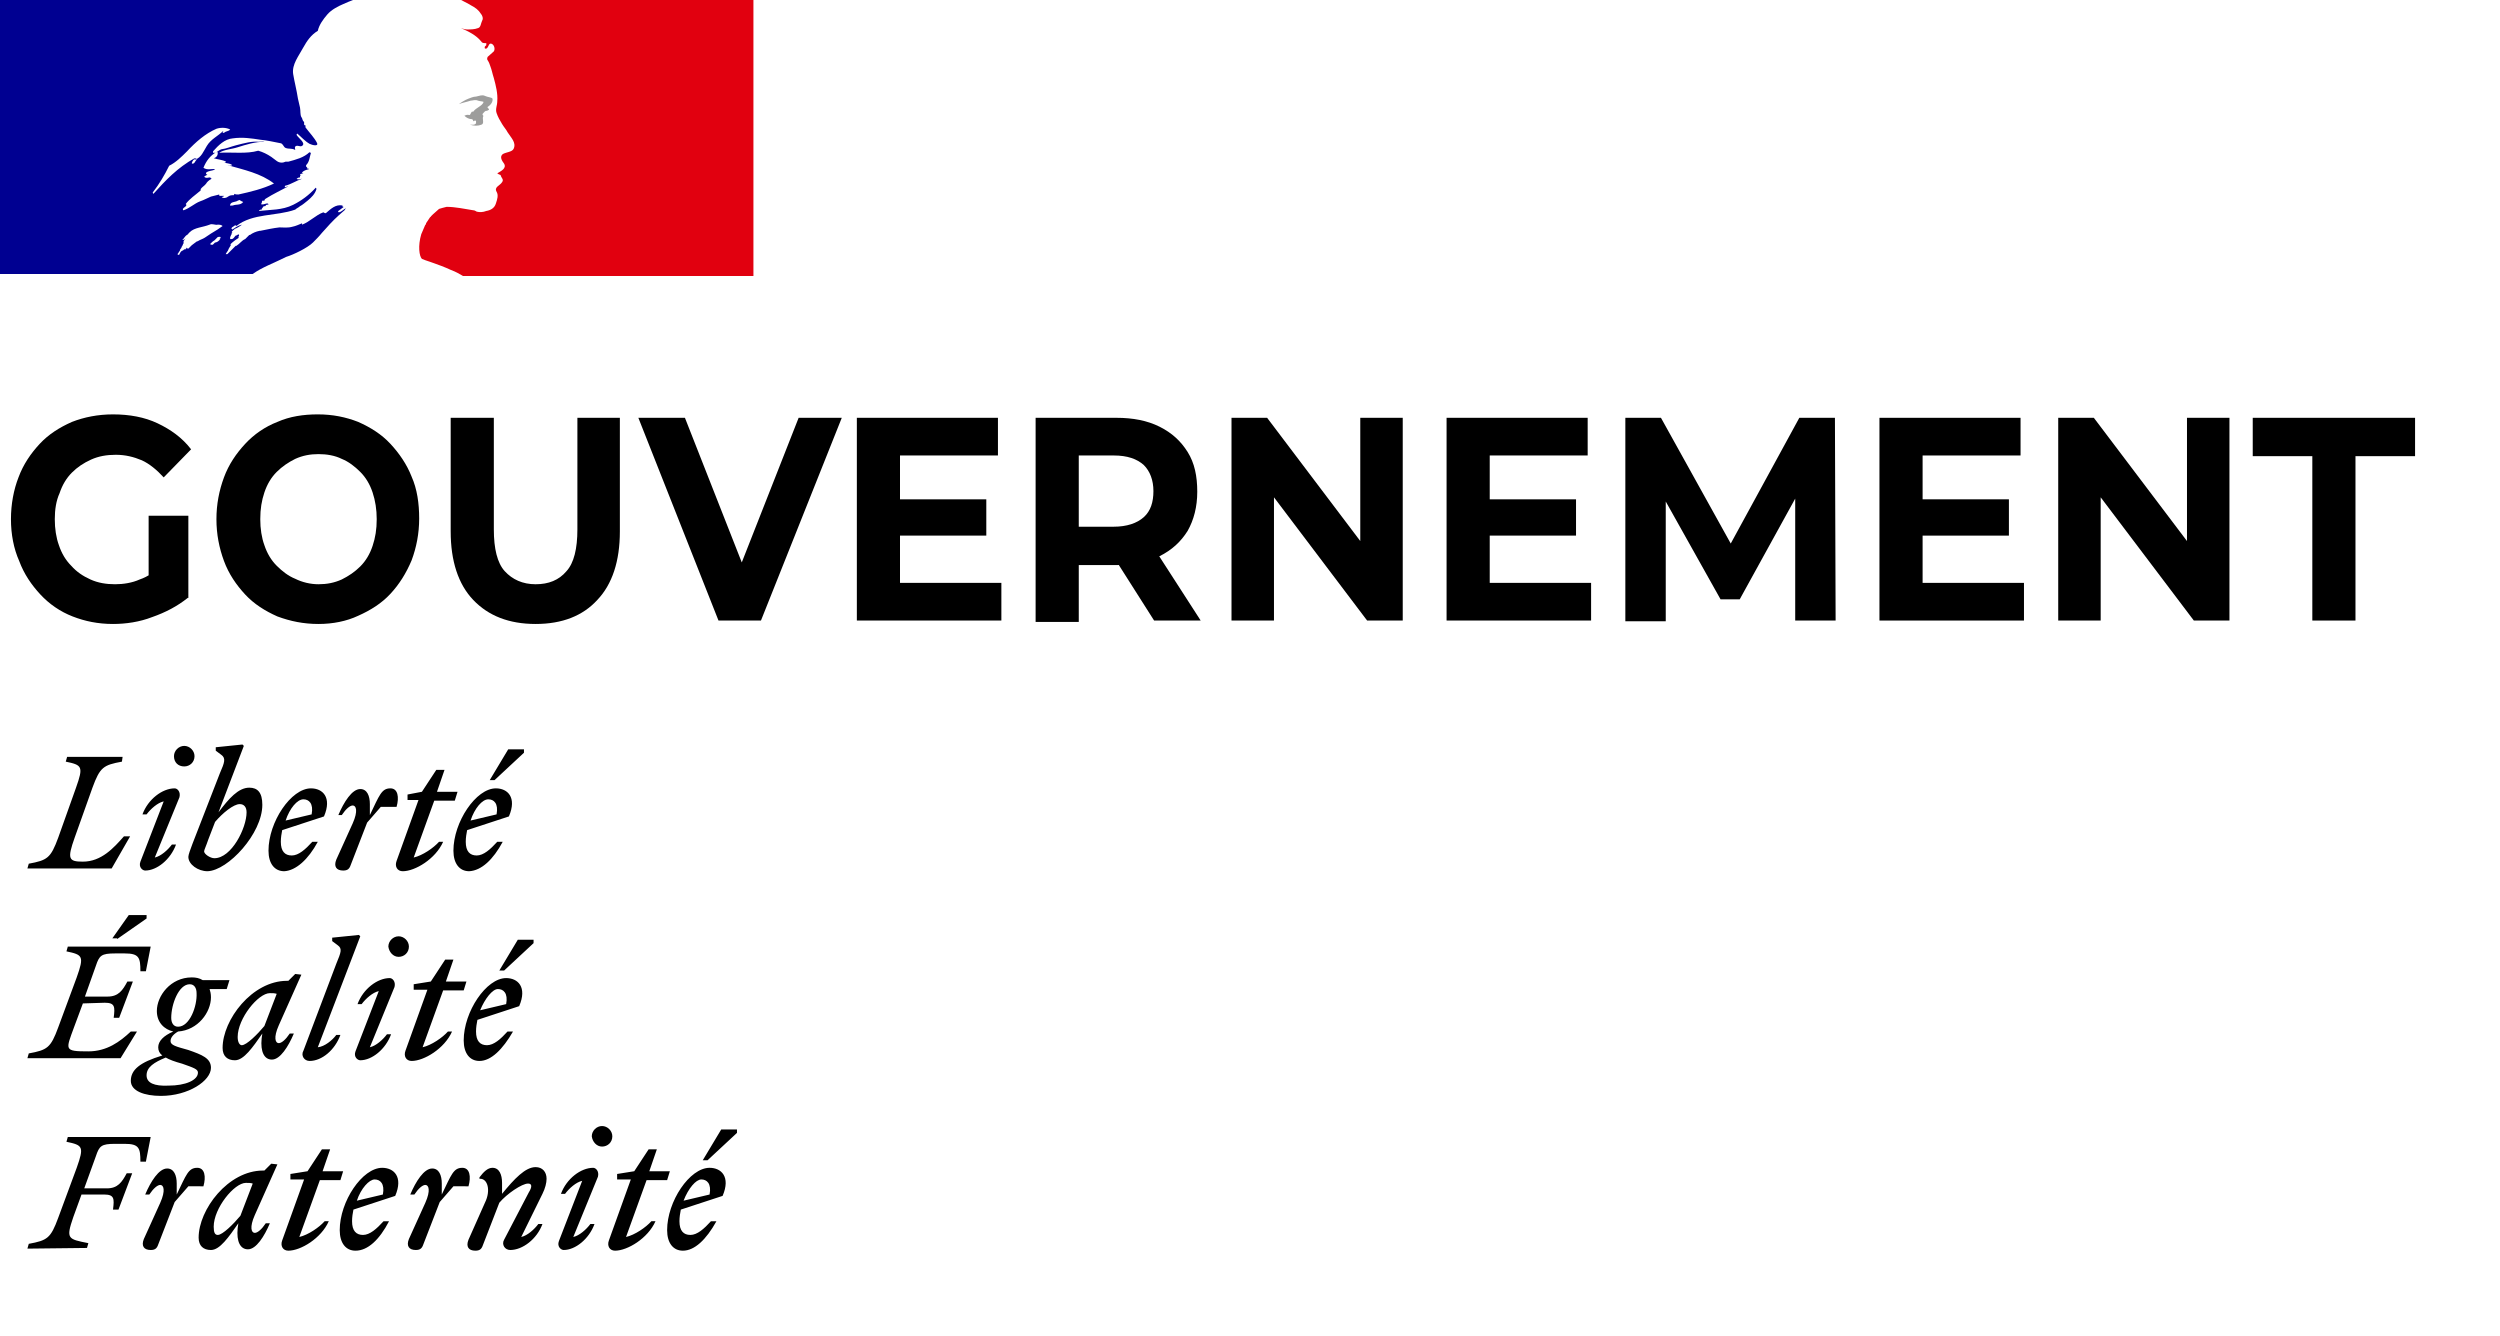 <?xml version="1.0" encoding="utf-8"?>
<!-- Generator: Adobe Illustrator 26.0.1, SVG Export Plug-In . SVG Version: 6.00 Build 0)  -->
<svg version="1.1" id="Calque_1" xmlns="http://www.w3.org/2000/svg" xmlns:xlink="http://www.w3.org/1999/xlink" x="0px" y="0px"
	 viewBox="0 0 365 195" style="enable-background:new 0 0 365 195;" xml:space="preserve">
<style type="text/css">
	.st0{fill:#000091;}
	.st1{fill:#E1000F;}
	.st2{fill:#9D9D9C;}
</style>
<path d="M102.4,172.2c0.8,0,1.5,0.6,1.2,2.2l-3.8,0.9C100.5,173.5,101.6,172.2,102.4,172.2 M104.6,178.3h-0.8c-1,1.1-2,2-3,2
	s-1.6-0.6-1.6-2c0-0.6,0.1-1.2,0.2-1.7l6.1-2c1.2-2.8-0.2-4.1-1.9-4.1c-2.9,0-6.2,4.9-6.2,9.1c0,1.9,0.9,3,2.3,3
	C101.4,182.6,103.1,181,104.6,178.3 M103.3,169.4l4.3-4v-0.5h-2.3l-2.7,4.5H103.3z M90.1,172.2h2l-3.2,8.9c-0.3,0.8,0.1,1.5,0.9,1.5
	c1.8,0,4.8-1.8,5.9-4.3h-0.6c-0.8,0.9-2.4,2-3.7,2.3l3-8.3h3l0.4-1.3h-3l1.1-3.2h-1.2l-2.1,3.2l-2.5,0.4L90.1,172.2z M87.3,171.8
	c0.2-0.8-0.3-1.3-0.7-1.3c-1.8,0-3.9,1.6-4.7,3.8h0.6c0.6-0.8,1.6-1.7,2.5-1.9l-3.4,8.8c-0.3,0.8,0.3,1.3,0.7,1.3
	c1.7,0,3.7-1.6,4.5-3.8h-0.6c-0.6,0.8-1.6,1.7-2.5,1.9L87.3,171.8z M87.9,167.4c0.8,0,1.5-0.6,1.5-1.5c0-0.8-0.7-1.5-1.5-1.5
	s-1.5,0.7-1.5,1.5C86.5,166.7,87.1,167.4,87.9,167.4 M68.4,181c-0.4,1,0,1.6,1,1.6c0.6,0,0.9-0.2,1.1-0.8l2.4-6.2
	c1.1-1.3,3.3-2.8,4.2-2.8c0.6,0,0.6,0.5,0.1,1.3l-3.6,6.9c-0.4,0.7,0.1,1.5,0.9,1.5c1.8,0,3.9-1.6,4.7-3.8h-0.6
	c-0.6,0.8-1.6,1.7-2.5,1.9l3.1-6.3c0.4-0.8,0.6-1.6,0.6-2.2c0-1-0.6-1.7-1.6-1.7c-1.5,0-3.1,1.7-4.9,3.9v-1.6c0-1.2-0.4-2.2-1.4-2.2
	c-0.7,0-1.3,0.6-1.9,1.4v0.2c1.2-0.1,1.7,1.7,0.8,3.5L68.4,181z M68.4,173.2c0.4-1.4,0.2-2.7-0.9-2.7c-1.3,0-1.6,1-3,3.9v-1.6
	c0-1.2-0.4-2.2-1.4-2.2c-1.2,0-2.4,1.9-3.2,3.8h0.6c0.6-0.9,1.2-1.4,1.6-1.4c0.5,0,0.8,0.8,0,2.6l-2.4,5.3c-0.4,1,0,1.6,1,1.6
	c0.6,0,0.9-0.2,1.1-0.8l2.4-6.2c0.7-0.8,1.3-1.5,2-2.3L68.4,173.2z M54.7,172.2c0.8,0,1.5,0.6,1.2,2.2l-3.8,0.9
	C52.7,173.5,53.9,172.2,54.7,172.2 M56.8,178.3H56c-1,1.1-2,2-3,2s-1.6-0.6-1.6-2c0-0.6,0.1-1.2,0.2-1.7l6.1-2
	c1.2-2.8-0.2-4.1-1.9-4.1c-2.9,0-6.2,4.9-6.2,9.1c0,1.9,0.9,3,2.3,3C53.7,182.6,55.4,181,56.8,178.3 M42.4,172.2h2l-3.2,8.9
	c-0.3,0.8,0.1,1.5,0.9,1.5c1.8,0,4.8-1.8,5.9-4.3h-0.6c-0.8,0.9-2.4,2-3.7,2.3l3-8.3h3l0.4-1.3h-3l1.1-3.2H47l-2.1,3.2l-2.5,0.4
	L42.4,172.2z M31.2,179.1c0-2.7,3-6.4,4.7-6.4c0.4,0,0.7,0,1,0.1l-1.8,4.7c-1,1.2-2.6,2.8-3.3,2.8C31.4,180.3,31.2,180,31.2,179.1
	 M40.5,170l-0.9-0.1l-1,1h-0.2c-5.1,0-9.4,5.7-9.4,9.8c0,1.2,0.7,1.8,1.8,1.8c1.3,0,2.6-1.9,4-3.9l-0.1,0.7c-0.2,2,0.4,3.1,1.5,3.1
	c1.2,0,2.4-1.9,3.2-3.8h-0.6c-0.6,0.9-1.2,1.4-1.6,1.4c-0.5,0-0.8-0.8,0-2.6L40.5,170z M29.7,173.2c0.4-1.4,0.2-2.7-0.9-2.7
	c-1.3,0-1.6,1-3,3.9v-1.6c0-1.2-0.4-2.2-1.4-2.2c-1.2,0-2.4,1.9-3.2,3.8h0.6c0.6-0.9,1.2-1.4,1.6-1.4c0.5,0,0.8,0.8,0,2.6l-2.4,5.3
	c-0.4,1,0,1.6,1,1.6c0.6,0,0.9-0.2,1.1-0.8l2.4-6.2c0.7-0.8,1.3-1.5,2-2.3L29.7,173.2z M12.7,182.2l0.2-0.7c-3-0.6-3.3-0.6-2.2-3.8
	l1.2-3.3h3.3c1.5,0,1.5,0.6,1.3,2.2h0.8l2-5.3h-0.8c-0.7,1.3-1.3,2.2-2.9,2.2h-3.3l1.7-4.7c0.5-1.5,0.8-1.8,2.8-1.8h1.4
	c2.1,0,2.3,0.6,2.3,2.6h0.8L22,166H9.9l-0.2,0.7c2.4,0.5,2.6,0.7,1.5,3.8l-2.7,7.3c-1.1,3-1.6,3.3-4.3,3.8L4,182.3L12.7,182.2z"/>
<path d="M72.7,144.4c0.8,0,1.5,0.6,1.2,2.2l-3.8,0.9C70.8,145.8,71.9,144.4,72.7,144.4 M74.9,150.6h-0.8c-1,1.1-2,2-3,2
	s-1.6-0.6-1.6-2c0-0.6,0.1-1.2,0.2-1.7l6.1-2c1.2-2.8-0.2-4.1-1.9-4.1c-2.9,0-6.2,4.9-6.2,9.1c0,1.9,0.9,3,2.3,3
	C71.7,154.9,73.4,153.2,74.9,150.6 M73.6,141.7l4.3-4v-0.5h-2.3l-2.7,4.5H73.6z M60.4,144.5h2l-3.2,8.9c-0.3,0.8,0.1,1.5,0.9,1.5
	c1.8,0,4.8-1.8,5.9-4.3h-0.6c-0.8,0.9-2.4,2-3.7,2.3l3-8.3h3l0.4-1.3h-3l1.1-3.2H65l-2.1,3.2l-2.5,0.4V144.5z M57.6,144.1
	c0.2-0.8-0.3-1.3-0.7-1.3c-1.8,0-3.9,1.6-4.7,3.8h0.6c0.6-0.8,1.6-1.7,2.5-1.9l-3.4,8.8c-0.3,0.8,0.3,1.3,0.7,1.3
	c1.7,0,3.7-1.6,4.5-3.8h-0.6c-0.6,0.8-1.6,1.7-2.5,1.9L57.6,144.1z M58.2,139.7c0.8,0,1.5-0.6,1.5-1.5c0-0.8-0.7-1.5-1.5-1.5
	s-1.5,0.7-1.5,1.5C56.8,139,57.4,139.7,58.2,139.7 M46.4,152.9l6.2-16.2l-0.2-0.2l-3.9,0.4v0.5l0.8,0.6c0.7,0.5,0.5,1-0.2,2.7
	l-4.8,12.7c-0.4,0.7,0.1,1.5,0.9,1.5c1.8,0,3.7-1.6,4.5-3.8h-0.6C48.5,151.9,47.4,152.8,46.4,152.9 M34.7,151.4c0-2.7,3-6.4,4.7-6.4
	c0.4,0,0.7,0,1,0.1l-1.8,4.7c-1,1.2-2.6,2.8-3.3,2.8C35,152.6,34.7,152.2,34.7,151.4 M44,142.3l-0.9-0.1l-1,1h-0.2
	c-5.1,0-9.4,5.7-9.4,9.8c0,1.2,0.7,1.8,1.8,1.8c1.3,0,2.6-1.9,4-3.9l-0.1,0.7c-0.2,2,0.4,3.1,1.5,3.1c1.2,0,2.4-1.9,3.2-3.8h-0.6
	c-0.6,0.9-1.2,1.4-1.6,1.4c-0.5,0-0.8-0.8,0-2.6L44,142.3z M21.4,157c0-1.2,1.1-1.9,2.8-2.6c0.5,0.3,1.3,0.6,2.4,0.9
	c1.7,0.6,2.3,0.8,2.3,1.3c0,1.1-1.8,1.9-4.3,1.9C22.5,158.6,21.4,158.1,21.4,157 M26,149.9c-0.7,0-1-0.6-1-1.3c0-2,1.1-4.9,2.7-4.9
	c0.7,0,1,0.6,1,1.3C28.8,146.9,27.7,149.9,26,149.9 M30.8,155.9c0-1.4-1.3-1.9-3.3-2.6c-1.8-0.5-2.6-0.7-2.6-1.3
	c0-0.5,0.4-1,1.1-1.4c2.9-0.2,4.8-2.8,4.8-5c0-0.5-0.1-0.9-0.2-1.2h2.5l0.4-1.3h-3.9c-0.5-0.3-1-0.4-1.6-0.4c-3.1,0-5.1,2.7-5.1,4.9
	c0,1.7,1.1,2.7,2.4,3c-1.4,0.6-2.2,1.4-2.2,2.3c0,0.5,0.2,0.9,0.6,1.2c-3.3,1-4.6,2.1-4.6,3.7c0,1.5,2,2.2,4.4,2.2
	C27.5,160,30.8,157.8,30.8,155.9 M15.3,146.4c1.5,0,1.5,0.6,1.3,2.2h0.8l2-5.3h-0.8c-0.7,1.3-1.3,2.2-2.9,2.2h-3.3L14,141
	c0.5-1.5,0.8-1.8,2.8-1.8h1.4c2.1,0,2.3,0.6,2.3,2.6h0.8l0.7-3.6H9.9l-0.2,0.7c2.4,0.5,2.6,0.7,1.5,3.8L8.5,150
	c-1.1,3-1.6,3.3-4.3,3.8L4,154.5h13.6l2.4-3.9h-0.9c-1.6,1.5-3.5,2.9-6.2,2.9c-3.6,0-3.3-0.2-2.1-3.5l1.3-3.5L15.3,146.4z
	 M17.1,137.1l4.3-3v-0.5h-2.6l-2.4,3.4h0.7V137.1z"/>
<path d="M71.3,116.7c0.8,0,1.5,0.6,1.2,2.2l-3.8,0.9C69.3,118,70.4,116.7,71.3,116.7 M73.4,122.9h-0.8c-1,1.1-2,2-3,2
	s-1.6-0.6-1.6-2c0-0.6,0.1-1.2,0.2-1.7l6.1-2c1.2-2.8-0.2-4.1-1.9-4.1c-2.9,0-6.2,4.9-6.2,9.1c0,1.9,0.9,3,2.3,3
	C70.3,127.1,72,125.5,73.4,122.9 M72.2,113.9l4.3-4v-0.5h-2.3l-2.7,4.5H72.2z M59.5,116.8h1.6l-3.2,8.9c-0.3,0.8,0.1,1.5,0.9,1.5
	c1.8,0,4.8-1.8,5.9-4.3h-0.6c-0.8,0.9-2.4,2-3.7,2.3l3-8.3h3l0.4-1.3h-3l1.1-3.2h-1.2l-2.1,3.2l-2.1,0.4L59.5,116.8z M57.9,117.8
	c0.4-1.4,0.2-2.7-0.9-2.7c-1.3,0-1.6,1-3,3.9v-1.6c0-1.2-0.4-2.2-1.4-2.2c-1.2,0-2.4,1.9-3.2,3.8h0.5c0.6-0.9,1.2-1.4,1.6-1.4
	c0.5,0,0.8,0.8,0,2.6l-2.4,5.3c-0.4,1,0,1.6,1,1.6c0.6,0,0.9-0.2,1.1-0.8l2.4-6.2c0.7-0.8,1.3-1.5,2-2.3L57.9,117.8z M44.3,116.7
	c0.8,0,1.5,0.6,1.2,2.2l-3.8,0.9C42.3,118,43.4,116.7,44.3,116.7 M46.4,122.9h-0.8c-1,1.1-2,2-3,2s-1.6-0.6-1.6-2
	c0-0.6,0.1-1.2,0.2-1.7l6.1-2c1.2-2.8-0.2-4.1-1.9-4.1c-2.9,0-6.2,4.9-6.2,9.1c0,1.9,0.9,3,2.3,3C43.2,127.1,45,125.5,46.4,122.9
	 M31.3,125.3c-0.6,0-1.5-0.6-1.5-1c0-0.2,0.3-0.8,0.6-1.7l1-2.6c1.1-1.3,2.7-2.6,3.6-2.6c0.6,0,1,0.4,1,1.2
	C36,120.9,33.8,125.3,31.3,125.3 M38.3,117.5c0-1.8-0.7-2.5-1.9-2.5c-1.6,0-3,1.6-4.5,3.6l3.7-9.7l-0.2-0.2l-3.9,0.4v0.5l0.8,0.6
	c0.7,0.5,0.5,1.1-0.2,2.7l-4,10.3c-0.3,0.8-0.6,1.6-0.6,1.9c0,1.1,1.4,2.1,2.8,2.1C33.3,127.1,38.3,121.7,38.3,117.5 M26.2,116.4
	c0.2-0.8-0.3-1.3-0.7-1.3c-1.8,0-3.9,1.6-4.7,3.8h0.6c0.6-0.8,1.6-1.7,2.5-1.9l-3.4,8.8c-0.3,0.8,0.3,1.3,0.7,1.3
	c1.7,0,3.7-1.6,4.5-3.8h-0.6c-0.6,0.8-1.6,1.7-2.5,1.9L26.2,116.4z M26.9,111.9c0.8,0,1.5-0.6,1.5-1.5c0-0.8-0.7-1.5-1.5-1.5
	s-1.5,0.7-1.5,1.5C25.4,111.3,26,111.9,26.9,111.9 M17.9,110.5H9.8l-0.2,0.7c2.4,0.5,2.6,0.7,1.5,3.8l-2.6,7.3
	c-1.1,3-1.6,3.3-4.3,3.8L4,126.8h12.3l2.7-4.7h-0.9c-1.5,1.7-3.3,3.7-6,3.7c-2.1,0-2.3-0.4-1.2-3.5l2.6-7.3c1.1-3,1.6-3.3,4.3-3.8
	L17.9,110.5z"/>
<path class="st0" d="M45.7,35.4c0.4-0.4,0.9-0.9,1.3-1.4c0.8-0.9,1.6-1.8,2.5-2.6c0.3-0.3,0.6-0.5,0.8-0.7c0.1-0.1,0.1-0.2,0.2-0.3
	c-0.4,0.2-0.6,0.5-1,0.6c-0.1,0-0.2-0.1-0.1-0.2c0.3-0.2,0.5-0.4,0.8-0.6c0,0,0,0-0.1,0S50,30.1,50,30c-1-0.2-1.7,0.5-2.4,1.1
	c-0.2,0.1-0.3-0.1-0.4-0.1c-1.1,0.4-2,1.4-3.1,1.8c0-0.1,0-0.1,0-0.2c-0.5,0.2-0.9,0.4-1.4,0.5c-0.7,0.2-1.3,0.1-1.9,0.1
	c-0.9,0.1-1.8,0.3-2.8,0.5h-0.1c-0.5,0.1-1,0.3-1.4,0.6c0,0,0,0-0.1,0l-0.1,0.1c-0.2,0.2-0.3,0.3-0.5,0.5c-0.5,0.2-0.8,0.7-1.3,1
	h-0.1c-0.4,0.4-0.8,0.8-1.2,1.2c0,0-0.1,0-0.2,0s0,0,0-0.1c0.1-0.1,0.1-0.2,0.2-0.3s0.1-0.2,0.2-0.4s0.2-0.3,0.3-0.5v-0.1h-0.1
	c0.4-0.4,0.8-0.7,1.3-1c-0.1,0-0.1,0-0.1-0.1s0.1-0.1,0.1-0.2c0,0,0,0,0-0.1c0,0,0,0-0.1-0.1c-0.1,0.1-0.3,0.2-0.4,0.2
	c-0.2,0.2-0.3,0.5-0.6,0.5h-0.1h-0.1c0,0,0,0,0-0.1c0,0,0,0,0-0.1c0,0,0,0,0-0.1c0,0,0-0.1,0.1-0.1c0,0,0,0,0-0.1s0.1-0.1,0.1-0.2
	v-0.1l0.1-0.1c0-0.1,0-0.1-0.1-0.1c0.1-0.2,0.3-0.3,0.5-0.5c0.3-0.1,0.6-0.3,0.9-0.5l0.1-0.1c-0.4,0.1-0.8,0.3-1.2,0.6
	c0,0-0.1,0-0.1,0.1c0,0-0.1,0-0.2-0.1c0,0,0,0,0-0.1c0.1-0.2,0.3-0.2,0.5-0.4c0.1,0,0.2,0,0.2,0.1c2.4-1.9,5.8-1.4,8.6-2.4
	c0.2-0.2,0.5-0.3,0.7-0.5c0.4-0.2,0.7-0.5,1.1-0.8c0.6-0.5,1.1-1,1.3-1.7c0-0.1-0.1-0.2-0.1-0.2c-1,1.1-2.1,1.9-3.3,2.5
	c-1.6,0.8-3.3,0.7-5,0.9c0.1-0.2,0.2-0.2,0.4-0.2c0-0.2,0.2-0.3,0.3-0.5h0.2c0.1,0,0.1-0.2,0.2-0.2c0.2,0,0.4-0.1,0.3-0.1
	c-0.2-0.3-0.7,0.2-1.1,0c0.2-0.2,0.1-0.4,0.2-0.5h0.3c0-0.2,0.2-0.3,0.2-0.3c1.1-0.7,2.2-1.2,3.3-1.8c-0.2,0-0.4,0.2-0.6,0.1
	c0.2,0,0-0.2,0.2-0.2c0.8-0.2,1.5-0.7,2.4-1c-0.3,0-0.5,0.2-0.8,0c0.2-0.1,0.2-0.2,0.5-0.2c0-0.1,0-0.2,0-0.2c0-0.1,0.1-0.1,0.2-0.1
	c-0.1,0-0.2-0.1-0.2-0.1c0.1-0.2,0.3-0.1,0.5-0.2c-0.1,0-0.2,0-0.2-0.1c0.2-0.3,0.6-0.4,1-0.5c-0.1-0.2-0.3,0-0.3-0.2
	c0-0.1,0.1-0.1,0.2-0.1c-0.1,0-0.1,0-0.2,0c-0.2-0.1-0.1-0.2-0.1-0.3c0.5-0.5,0.5-1.2,0.7-1.8c-0.1,0-0.2,0-0.2-0.1
	c-0.8,0.8-2,1.1-3.1,1.4c-0.1,0-0.3,0-0.4,0c-0.4,0.2-0.9,0.2-1.3-0.1c-0.3-0.2-0.5-0.4-0.8-0.6c-0.6-0.4-1.2-0.7-1.9-0.9
	C36,22.5,34,22.2,32,22.3c0.8-0.5,1.8-0.5,2.7-0.8c1.3-0.4,2.5-0.8,3.9-0.8c-0.2-0.1-0.5,0-0.8,0c-1.1-0.1-2.1,0.2-3.3,0.5
	c-0.8,0.2-1.4,0.5-2.2,0.6c-0.5,0.2-0.7,0.6-1.2,0.5v-0.2c0.8-0.9,1.7-1.8,2.9-1.9c1.4-0.2,2.7,0,4,0.2c1,0.1,1.9,0.3,2.9,0.5
	c0.4,0,0.5,0.6,0.8,0.7c0.5,0.2,0.9,0,1.4,0.3c0-0.2-0.1-0.3,0-0.5c0.3-0.3,0.7,0.1,1-0.1c0.6-0.4-0.5-1.1-0.8-1.6
	c0-0.1,0.1-0.2,0.1-0.2c0.6,0.5,1.1,1.1,1.8,1.5c0.4,0.2,1.3,0.4,1.1-0.1c-0.4-0.8-1.1-1.5-1.7-2.3c0-0.1,0-0.2,0-0.3
	c-0.2,0-0.2-0.1-0.2-0.2s0-0.2,0-0.3c-0.3-0.2-0.2-0.5-0.4-0.7c-0.2-0.4-0.1-0.9-0.2-1.4s-0.2-0.8-0.3-1.3c-0.2-1.3-0.5-2.4-0.7-3.6
	c-0.2-1.4,0.8-2.6,1.5-3.9c0.5-0.9,1.1-1.8,2.1-2.4c0.2-0.9,0.8-1.7,1.4-2.4s1.6-1.2,2.3-1.5c1.1-0.5,2-0.8,2-0.8H0V40h36.9
	c1.4-1,2.9-1.5,4.9-2.5C42.8,37.2,44.9,36.2,45.7,35.4L45.7,35.4z M34,30c-0.2,0-0.5,0.1-0.4-0.1c0.1-0.4,0.6-0.4,0.9-0.5
	c0.2-0.1,0.4-0.2,0.5-0.2c0.2,0.2,0.4,0.2,0.5,0.3C35.1,30,34.5,29.8,34,30z M22.4,28.3c0,0-0.1-0.1-0.1-0.2c1-1.3,1.7-2.5,2.4-3.9
	c1-0.5,1.8-1.3,2.6-2.1c1.3-1.4,2.7-2.6,4.3-3.3c0.6-0.2,1.4-0.2,2,0.1c-0.2,0.3-0.6,0.2-0.9,0.5c-0.1,0-0.2,0-0.2-0.1
	c0.1-0.1,0.1-0.2,0.1-0.2c-0.8,0.8-1.8,1.2-2.4,2.2c-0.5,0.8-0.8,1.7-1.7,2c-0.3,0.1,0.1-0.2-0.1-0.2C25.9,24.5,24.2,26.3,22.4,28.3
	z M28.7,23.3c-0.1,0.2-0.2,0.2-0.2,0.3c-0.1,0.2-0.2,0.2-0.3,0.3c-0.1,0-0.2,0-0.2-0.1c0.1-0.3,0.3-0.6,0.6-0.7
	C28.7,23.2,28.7,23.2,28.7,23.3z M32.2,34.7c0,0.1-0.1,0.2-0.2,0.2c0.1,0,0.2,0.1,0.1,0.1c-0.2,0.2-0.3,0.3-0.6,0.4h-0.1
	c-0.1,0.1-0.2,0.2-0.3,0.3s-0.5,0-0.4-0.1c0.2-0.2,0.4-0.4,0.6-0.5c0.1-0.1,0.2-0.2,0.3-0.3l0.2-0.2C31.9,34.6,32.3,34.5,32.2,34.7z
	 M30.8,34.1c-0.3,0.2-0.6,0.4-0.9,0.6s-0.7,0.3-1,0.5s-0.1-0.1-0.1,0c-0.3,0.2-0.5,0.4-0.8,0.6l-0.1,0.1L27.8,36
	c-0.1,0.1-0.1,0.1-0.2,0.2l-0.1,0.1c0,0-0.2,0-0.2-0.1s-0.1,0-0.1,0.1c0,0-0.1,0-0.1,0.1c0,0,0,0-0.1,0c0,0,0,0-0.1,0
	c-0.1,0.1-0.2,0.2-0.3,0.2c-0.2,0.1-0.3,0.3-0.4,0.5s0,0.1-0.1,0.1s0,0-0.1,0s0-0.1-0.1-0.1c0.1-0.1,0.2-0.2,0.2-0.3l0.1-0.1
	c0-0.1,0.1-0.1,0.1-0.2c0,0,0,0,0-0.1c0.1-0.1,0.2-0.2,0.2-0.3s0.1-0.1,0.1-0.2c0,0,0.1-0.1,0.1-0.2c0-0.1,0.1-0.1,0.1-0.2v-0.1
	v-0.1c0,0,0,0,0-0.1c0.1-0.1,0.2-0.3,0.3-0.4C27,34.9,26.9,35,26.8,35c-0.1,0.1-0.2,0-0.1-0.1c0.1,0,0.1-0.1,0.2-0.2
	c0.1-0.1,0.2-0.3,0.4-0.4c0.1-0.1,0.2-0.1,0.2-0.2c0.1-0.1,0.1-0.1,0.2-0.2c0.7-0.7,1.9-0.7,2.9-1.1c0.4-0.2,0.8,0.1,1.2,0
	c0.2,0,0.5,0,0.7,0.2C32.1,33.3,31.5,33.7,30.8,34.1z M32.4,28.8c-0.1-0.1,0.2,0,0.3-0.2c-0.2,0-0.4,0-0.6,0c-0.1,0-0.1-0.1-0.1-0.2
	c-0.4,0.1-0.8,0.2-1.2,0.3c-0.5,0.2-1,0.5-1.6,0.7c-0.8,0.3-1.5,1-2.4,1.3c-0.1,0-0.1-0.1-0.1-0.2c0.1-0.2,0.4-0.3,0.5-0.5
	c0-0.1,0-0.2-0.1-0.2c0.6-0.8,1.4-1.3,2.2-2c0-0.1,0-0.2,0-0.2c0.2-0.3,0.6-0.5,0.8-0.8c0.1-0.2,0.4-0.5,0.8-0.7
	c-0.1-0.1-0.2-0.1-0.2-0.2c-0.3,0-0.6,0.2-0.9-0.1c0.1-0.1,0.3-0.2,0.5-0.3c-0.1,0-0.1,0-0.2-0.1c-0.1-0.2,0.1-0.3,0.4-0.4
	s0.7-0.1,0.9-0.3c-0.5-0.1-1.1,0.2-1.7-0.2c0.4-1,1-1.8,1.9-2.3c0.1,0,0.2,0,0.2,0.1c0,0.4-0.2,0.7-0.6,0.8c0.6,0.2,1.2,0.2,1.8,0.5
	c-0.1,0.2-0.2,0.1-0.3,0.1c0.4,0.2,0.8,0.1,1.2,0.4c-0.2,0.2-0.5,0-0.7,0c2.4,0.7,4.9,1.2,6.8,2.7c-1.7,0.8-3.4,1.2-5.2,1.6
	c-0.2,0-0.4,0-0.6-0.1c0,0.1,0,0.2-0.1,0.2c-0.3,0-0.5,0-0.8,0.2C33.1,28.9,32.6,29,32.4,28.8z"/>
<path class="st1" d="M110.5,0H67.3c0,0,0.1,0,0.4,0.2c0.4,0.2,0.8,0.4,1.1,0.6c0.6,0.3,1.1,0.7,1.4,1.2c0.2,0.2,0.4,0.7,0.2,1
	c-0.2,0.4-0.2,1-0.6,1.1c-0.5,0.2-1.1,0.2-1.6,0.2c-0.3,0-0.6-0.1-0.9-0.2c1.1,0.5,2.2,1,3,2c0.1,0.2,0.4,0.2,0.7,0.2v0.3
	c-0.2,0.2-0.3,0.2-0.2,0.5H71c0.4-0.2,0.3-0.9,0.8-0.7c0.4,0.2,0.5,0.8,0.3,1.1c-0.3,0.3-0.6,0.5-0.9,0.8c-0.1,0.2-0.1,0.4,0,0.5
	c0.2,0.3,0.3,0.6,0.4,0.9c0.2,0.5,0.3,1.1,0.5,1.7c0.3,1.1,0.6,2.3,0.5,3.4c0,0.6-0.3,1.1-0.1,1.7s0.5,1.1,0.8,1.6s0.6,0.8,0.8,1.2
	c0.5,0.8,1.3,1.5,0.9,2.4c-0.2,0.5-1.1,0.5-1.6,0.8c-0.5,0.4-0.1,1,0.2,1.4c0.4,0.7-0.5,1.1-1,1.4c0.2,0.2,0.5,0.2,0.5,0.3
	c0.1,0.4,0.5,0.6,0.2,1c-0.3,0.5-1.2,0.7-0.8,1.4c0.3,0.5,0.1,1.1-0.1,1.7c-0.2,0.7-0.8,1-1.4,1.1c-0.5,0.2-1,0.2-1.4,0.1
	c-0.2-0.1-0.3-0.2-0.5-0.2c-1.3-0.2-2.6-0.5-3.9-0.5c-0.4,0.1-0.8,0.2-1.1,0.3c-0.3,0.3-0.6,0.5-0.9,0.8c-0.1,0.1-0.1,0.1-0.2,0.2
	l-0.1,0.1c0,0,0,0.1-0.1,0.1c-0.2,0.3-0.4,0.6-0.6,0.9v0.1c0,0,0,0.1-0.1,0.1c-0.2,0.5-0.4,0.9-0.6,1.4c-0.5,1.7-0.3,3.2,0.1,3.6
	c0.1,0.1,2.5,0.8,4.2,1.6c0.8,0.3,1.3,0.6,1.8,0.9H110V0L110.5,0z"/>
<path class="st2" d="M69.8,14.7c0.3,0.1,0.8,0.1,0.8,0.2c-0.2,0.6-1.1,0.8-1.5,1.4h-0.2c-0.2,0.2-0.2,0.5-0.4,0.5
	c-0.2-0.1-0.5,0-0.7,0.1c0.3,0.3,0.7,0.5,1.1,0.5c0.1,0,0.2,0.2,0.2,0.3c0,0,0.1,0,0.2-0.1c0.1,0,0.2,0,0.2,0.1V18
	c-0.2,0.3-0.6,0.2-0.9,0.2c0.6,0.2,1.2,0.2,1.7,0s0-0.9,0.3-1.3c-0.2,0,0-0.2-0.2-0.2c0.2-0.2,0.3-0.4,0.5-0.5
	c0.2,0,0.4-0.1,0.5-0.2c0-0.2-0.3-0.2-0.2-0.4c0.5-0.3,0.8-0.8,0.7-1.2c-0.1-0.2-0.7-0.2-1.1-0.4s-0.8,0-1.3,0.1
	c-0.4,0-0.8,0.2-1.1,0.3c-0.5,0.2-1,0.5-1.4,0.8c0.5-0.2,1.1-0.3,1.7-0.5C69,14.7,69.4,14.5,69.8,14.7z"/>
<g>
	<path d="M16.5,91.1c-2.2,0-4.1-0.4-5.9-1.1c-1.8-0.7-3.4-1.8-4.7-3.2c-1.3-1.4-2.4-3-3.1-4.9C2,80.1,1.6,78,1.6,75.8
		c0-2.2,0.4-4.3,1.1-6.1c0.7-1.9,1.8-3.5,3.1-4.9c1.3-1.4,2.9-2.4,4.7-3.2c1.8-0.7,3.8-1.1,6-1.1c2.4,0,4.6,0.4,6.5,1.3
		c1.9,0.9,3.6,2.1,4.9,3.8l-4,4.1c-1-1.1-2.1-2-3.2-2.5c-1.2-0.5-2.4-0.8-3.8-0.8c-1.3,0-2.5,0.2-3.6,0.7c-1.1,0.5-2,1.1-2.8,1.9
		s-1.4,1.8-1.8,3C8.2,73.1,8,74.4,8,75.8c0,1.4,0.2,2.7,0.6,3.8c0.4,1.2,1,2.2,1.8,3c0.8,0.9,1.7,1.5,2.8,2c1.1,0.5,2.3,0.7,3.6,0.7
		c1.2,0,2.5-0.2,3.6-0.7c1.2-0.4,2.3-1.2,3.4-2.2l3.6,4.9c-1.5,1.2-3.2,2.1-5.2,2.8C20.4,90.8,18.4,91.1,16.5,91.1z M21.7,86.5V75.3
		h5.8v12L21.7,86.5z"/>
	<path d="M46.5,91.1c-2.2,0-4.1-0.4-6-1.1c-1.8-0.8-3.4-1.8-4.7-3.2c-1.3-1.4-2.4-3-3.1-4.9s-1.1-3.9-1.1-6.1s0.4-4.2,1.1-6.1
		s1.8-3.5,3.1-4.9c1.3-1.4,2.9-2.5,4.7-3.2c1.8-0.8,3.8-1.1,5.9-1.1c2.2,0,4.1,0.4,5.9,1.1c1.8,0.8,3.4,1.8,4.7,3.2
		c1.3,1.4,2.4,3,3.1,4.8c0.8,1.8,1.1,3.9,1.1,6.1c0,2.2-0.4,4.2-1.1,6.1c-0.8,1.9-1.8,3.5-3.1,4.9c-1.3,1.4-2.9,2.4-4.7,3.2
		C50.6,90.7,48.6,91.1,46.5,91.1z M46.5,85.3c1.2,0,2.3-0.2,3.4-0.7c1-0.5,1.9-1.1,2.7-1.9s1.4-1.8,1.8-3c0.4-1.2,0.6-2.4,0.6-3.9
		c0-1.4-0.2-2.7-0.6-3.9c-0.4-1.2-1-2.2-1.8-3c-0.8-0.8-1.7-1.5-2.7-1.9c-1-0.5-2.2-0.7-3.4-0.7s-2.3,0.2-3.4,0.7
		c-1,0.5-1.9,1.1-2.7,1.9c-0.8,0.8-1.4,1.8-1.8,3c-0.4,1.2-0.6,2.4-0.6,3.9c0,1.4,0.2,2.7,0.6,3.8c0.4,1.2,1,2.2,1.8,3
		c0.8,0.8,1.7,1.5,2.7,1.9C44.1,85,45.3,85.3,46.5,85.3z"/>
	<path d="M78.2,91.1c-3.9,0-6.9-1.2-9.1-3.5c-2.2-2.3-3.3-5.7-3.3-10V61h6.3v16.3c0,2.8,0.5,4.9,1.6,6.1c1.1,1.2,2.6,1.9,4.5,1.9
		c1.9,0,3.4-0.6,4.5-1.9c1.1-1.2,1.6-3.3,1.6-6.1V61h6.2v16.6c0,4.3-1.1,7.7-3.3,10C85.1,89.9,82.1,91.1,78.2,91.1z"/>
	<path d="M104.9,90.6L93.2,61h6.8l10.3,26.2h-4L116.6,61h6.3l-11.8,29.6H104.9z"/>
	<path d="M131.4,85.1h14.8v5.5h-21.1V61h20.6v5.5h-14.3V85.1z M130.9,72.9h13.1v5.3h-13.1V72.9z"/>
	<path d="M151.2,90.6V61H163c2.4,0,4.5,0.4,6.3,1.3c1.8,0.9,3.1,2.1,4.1,3.7c1,1.6,1.4,3.5,1.4,5.8c0,2.2-0.5,4.1-1.4,5.7
		c-1,1.6-2.3,2.8-4.1,3.7c-1.8,0.8-3.9,1.3-6.3,1.3h-8.3l2.8-3v11.3H151.2z M157.5,80.1l-2.8-3.2h7.9c1.9,0,3.4-0.5,4.4-1.4
		c1-0.9,1.4-2.2,1.4-3.8c0-1.6-0.5-2.9-1.4-3.8c-1-0.9-2.4-1.4-4.4-1.4h-7.9l2.8-3.3V80.1z M168.5,90.6l-6.8-10.7h6.7l6.9,10.7
		H168.5z"/>
	<path d="M179.8,90.6V61h5.2l16.1,21.3h-2.5V61h6.2v29.6h-5.2l-16.1-21.3h2.5v21.3H179.8z"/>
	<path d="M217.5,85.1h14.8v5.5h-21.1V61h20.6v5.5h-14.3V85.1z M217,72.9h13.1v5.3H217V72.9z"/>
	<path d="M237.3,90.6V61h5.2l11.6,20.9h-2.8L262.7,61h5.2l0.1,29.6h-5.9l0-19.8h1.1L254,87.5h-2.8l-9.3-16.6h1.3v19.8H237.3z"/>
	<path d="M280.7,85.1h14.8v5.5h-21.1V61H295v5.5h-14.3V85.1z M280.2,72.9h13.1v5.3h-13.1V72.9z"/>
	<path d="M300.5,90.6V61h5.2l16.1,21.3h-2.5V61h6.2v29.6h-5.2l-16.1-21.3h2.5v21.3H300.5z"/>
	<path d="M337.6,90.6v-24h-8.7V61h23.7v5.6h-8.7v24H337.6z"/>
</g>
</svg>
